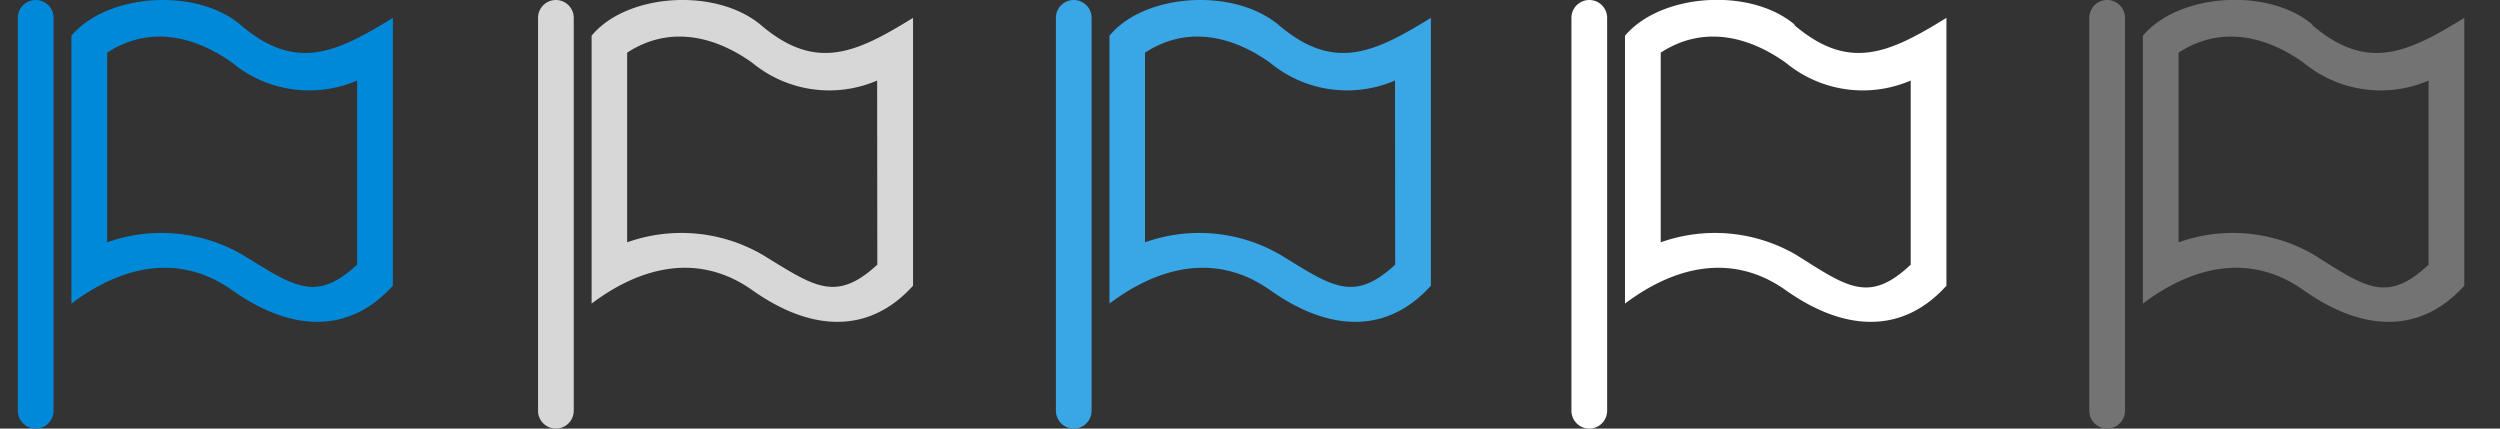 <svg xmlns="http://www.w3.org/2000/svg" width="140" height="24" viewBox="0 0 140 24"><rect x="0" y="0" width="140" height="24" fill="#333333" stroke="none"/><defs><style>.cls-1{fill:#0089d9;}.cls-1,.cls-2,.cls-3,.cls-4,.cls-5{fill-rule:evenodd;}.cls-2{fill:#d7d7d7;}.cls-3{fill:#39a6e6;}.cls-4{fill:#fff;}.cls-5{fill:#737373;}</style></defs><title>24</title><g id="Flag"><path class="cls-1" d="M2,0A1,1,0,0,0,1,1V23a1,1,0,1,0,2,0V1A1,1,0,0,0,2,0ZM13.49,1.41C11-.72,6-.37,4,2V17c2.78-2.09,6-2.87,9-.75,3.39,2.4,6.6,2.41,9-.25V1C18.77,3,16.54,4,13.49,1.41ZM20,14.82C17.65,17,16.42,16,13.55,14.25A9.05,9.05,0,0,0,6,13.57c0-2,0-8.62,0-10.62,2.29-1.5,4.81-1,7,.56a6.78,6.78,0,0,0,7,1Z"/><path class="cls-2" d="M31.13,0a1,1,0,0,0-1,1V23a1,1,0,1,0,2,0V1A1,1,0,0,0,31.13,0ZM42.62,1.41C40.09-.72,35.08-.37,33.13,2V17c2.78-2.09,6-2.87,9-.75,3.39,2.4,6.6,2.41,9-.25V1C47.9,3,45.67,4,42.62,1.41Zm6.51,13.41C46.77,17,45.55,16,42.67,14.25a9.05,9.05,0,0,0-7.55-.68c0-2,0-8.62,0-10.62,2.29-1.5,4.81-1,7,.56a6.78,6.78,0,0,0,7,1Z"/><path class="cls-3" d="M71.62,1.41C69.09-.72,64.08-.37,62.13,2V17c2.78-2.09,6-2.87,9-.75,3.39,2.4,6.6,2.41,9-.25V1C76.9,3,74.67,4,71.62,1.41Zm6.51,13.41C75.77,17,74.55,16,71.67,14.25a9.05,9.05,0,0,0-7.55-.68c0-2,0-8.62,0-10.62,2.29-1.5,4.81-1,7,.56a6.78,6.78,0,0,0,7,1ZM60.13,0a1,1,0,0,0-1,1V23a1,1,0,1,0,2,0V1A1,1,0,0,0,60.13,0Z"/><path class="cls-4" d="M89,0a1,1,0,0,0-1,1V23a1,1,0,1,0,2,0V1A1,1,0,0,0,89,0Zm11.49,1.37C98-.72,93-.37,91,2V17c2.78-2.09,6-2.87,9-.75,3.39,2.4,6.6,2.41,9-.25V1C105.77,3,103.54,4,100.49,1.41ZM107,14.82c-2.35,2.22-3.58,1.23-6.45-.57A9.05,9.05,0,0,0,93,13.57c0-2,0-8.62,0-10.62,2.29-1.5,4.81-1,7,.56a6.78,6.78,0,0,0,7,1Z"/><path class="cls-5" d="M118,0a1,1,0,0,0-1,1V23a1,1,0,1,0,2,0V1A1,1,0,0,0,118,0Zm11.49,1.37C127-.72,122-.37,120,2V17c2.78-2.09,6-2.87,9-.75,3.39,2.4,6.6,2.41,9-.25V1C134.77,3,132.54,4,129.49,1.41ZM136,14.82c-2.35,2.22-3.58,1.23-6.45-.57a9.05,9.05,0,0,0-7.55-.68c0-2,0-8.62,0-10.62,2.29-1.5,4.81-1,7,.56a6.78,6.78,0,0,0,7,1Z"/></g></svg>
